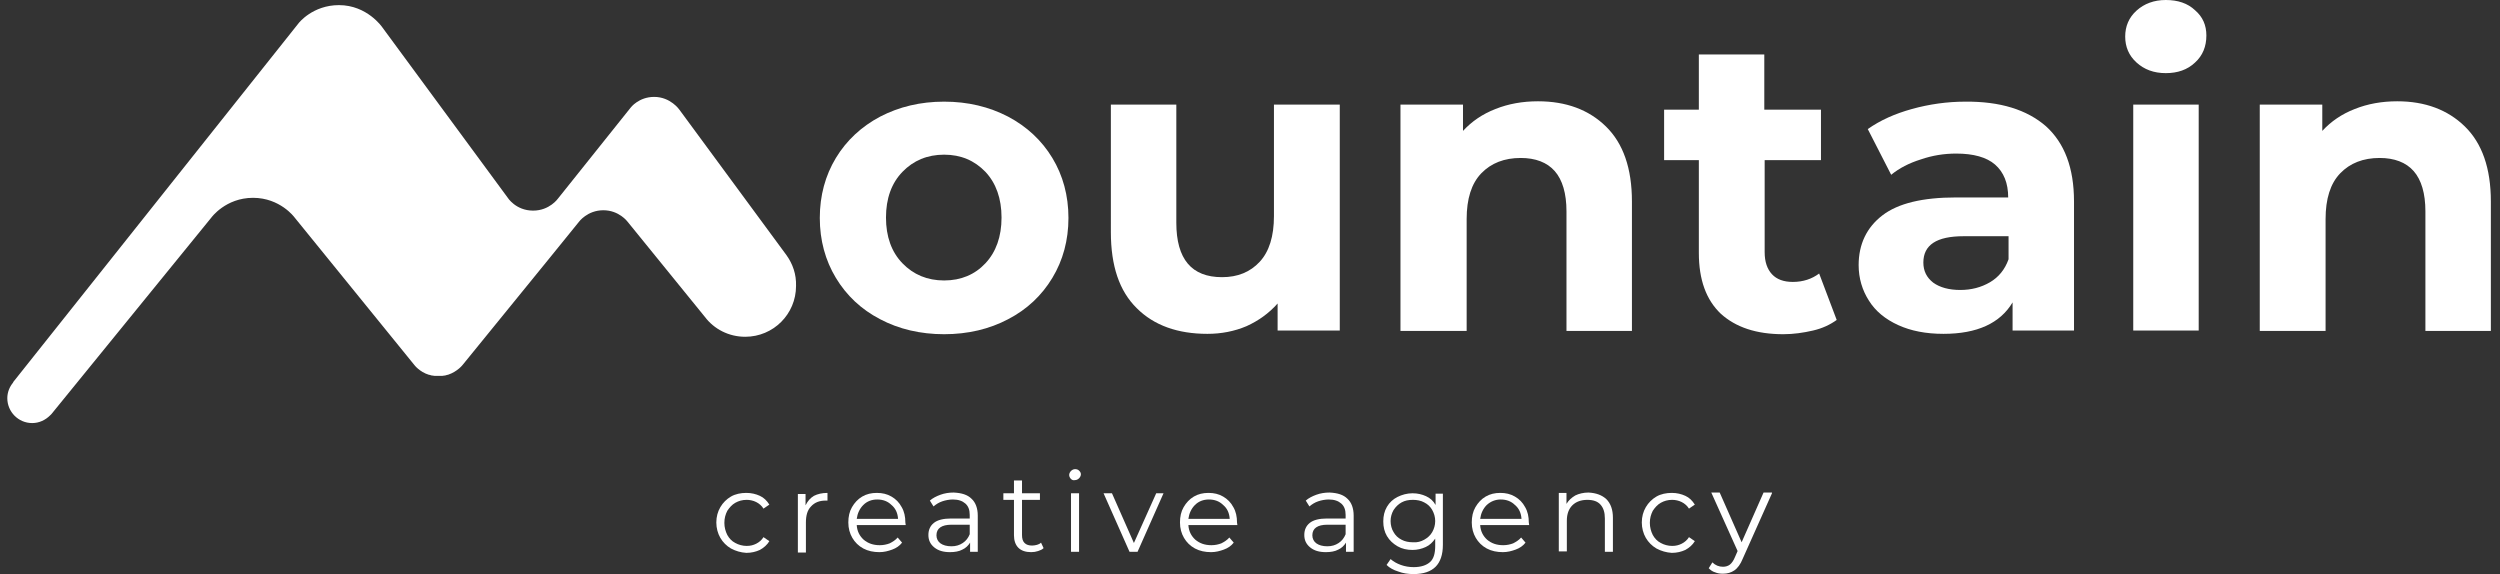 <?xml version="1.0" encoding="utf-8"?>
<!-- Generator: Adobe Illustrator 25.4.1, SVG Export Plug-In . SVG Version: 6.00 Build 0)  -->
<svg version="1.1" id="Layer_1" xmlns="http://www.w3.org/2000/svg" xmlns:xlink="http://www.w3.org/1999/xlink" x="0px" y="0px"
	 width="683.7px" height="157px" viewBox="0 0 683.7 157" style="enable-background:new 0 0 683.7 157;" xml:space="preserve">
<rect x="0" y="0" width="683.7" height="157" fill="#333333" stroke="none"/>
<style type="text/css">
	.st0{fill:#FFFFFF;}
</style>
<g>
	<g>
		<g>
			<g>
				<path class="st0" d="M199.9,150c-1.2-0.7-2.2-1.7-2.9-2.9c-0.7-1.2-1.1-2.7-1.1-4.2c0-1.6,0.4-3,1.1-4.2
					c0.7-1.2,1.7-2.2,2.9-2.9c1.2-0.7,2.7-1,4.2-1c1.4,0,2.6,0.3,3.7,0.8c1.1,0.5,1.9,1.3,2.6,2.4l-1.6,1.1c-0.5-0.8-1.2-1.4-2-1.8
					c-0.8-0.4-1.7-0.6-2.6-0.6c-1.2,0-2.2,0.3-3.1,0.8c-0.9,0.5-1.6,1.3-2.2,2.2c-0.5,1-0.8,2-0.8,3.3c0,1.2,0.3,2.3,0.8,3.3
					c0.5,0.9,1.2,1.7,2.2,2.2c0.9,0.5,2,0.8,3.1,0.8c1,0,1.8-0.2,2.6-0.6c0.8-0.4,1.5-1,2-1.8l1.6,1.1c-0.6,1-1.5,1.8-2.6,2.4
					c-1.1,0.5-2.3,0.8-3.7,0.8C202.6,151.1,201.2,150.7,199.9,150z"/>
				<path class="st0" d="M222.6,135.6c1-0.5,2.2-0.8,3.7-0.8v2.1l-0.5,0c-1.7,0-3,0.5-4,1.6c-1,1-1.4,2.5-1.4,4.4v8.2h-2.2v-16h2.1
					v3.1C220.9,137,221.6,136.2,222.6,135.6z"/>
				<path class="st0" d="M247.7,143.6h-13.4c0.1,1.7,0.8,3,1.9,4c1.2,1,2.6,1.5,4.4,1.5c1,0,1.9-0.2,2.7-0.5
					c0.8-0.4,1.6-0.9,2.2-1.6l1.2,1.4c-0.7,0.9-1.6,1.5-2.7,1.9c-1.1,0.4-2.2,0.7-3.5,0.7c-1.6,0-3.1-0.3-4.4-1s-2.3-1.7-3-2.9
					c-0.7-1.2-1.1-2.6-1.1-4.2c0-1.6,0.3-3,1-4.2c0.7-1.2,1.6-2.2,2.8-2.9c1.2-0.7,2.5-1,4-1c1.5,0,2.8,0.3,4,1
					c1.2,0.7,2.1,1.6,2.8,2.9c0.7,1.2,1,2.6,1,4.2L247.7,143.6z M236.1,138.1c-1,1-1.6,2.3-1.8,3.8h11.3c-0.1-1.6-0.7-2.9-1.8-3.8
					c-1-1-2.3-1.5-3.9-1.5C238.4,136.6,237.1,137.1,236.1,138.1z"/>
				<path class="st0" d="M265.7,136.4c1.1,1,1.7,2.6,1.7,4.6v9.9h-2.1v-2.5c-0.5,0.8-1.2,1.5-2.1,1.9c-0.9,0.5-2.1,0.7-3.4,0.7
					c-1.8,0-3.2-0.4-4.3-1.3c-1.1-0.9-1.6-2-1.6-3.4c0-1.4,0.5-2.5,1.5-3.3c1-0.8,2.6-1.2,4.7-1.2h5.1v-1c0-1.4-0.4-2.4-1.2-3.1
					c-0.8-0.7-1.9-1.1-3.4-1.1c-1,0-2,0.2-2.9,0.5c-0.9,0.3-1.7,0.8-2.4,1.4l-1-1.6c0.8-0.7,1.8-1.2,2.9-1.6
					c1.1-0.4,2.3-0.6,3.6-0.6C263,134.8,264.6,135.3,265.7,136.4z M263.3,148.5c0.9-0.6,1.5-1.4,1.9-2.4v-2.6h-5
					c-2.7,0-4.1,1-4.1,2.9c0,0.9,0.4,1.7,1.1,2.2s1.7,0.8,3,0.8C261.4,149.4,262.4,149.1,263.3,148.5z"/>
				<path class="st0" d="M285.4,149.9c-0.4,0.4-0.9,0.6-1.5,0.8c-0.6,0.2-1.2,0.3-1.9,0.3c-1.5,0-2.7-0.4-3.5-1.2
					c-0.8-0.8-1.2-2-1.2-3.4v-9.7h-2.9v-1.8h2.9v-3.5h2.2v3.5h4.9v1.8h-4.9v9.6c0,1,0.2,1.7,0.7,2.2c0.5,0.5,1.2,0.7,2.1,0.7
					c0.4,0,0.9-0.1,1.3-0.2c0.4-0.1,0.8-0.3,1.1-0.6L285.4,149.9z"/>
				<path class="st0" d="M292.9,131c-0.3-0.3-0.5-0.7-0.5-1.1c0-0.4,0.2-0.8,0.5-1.1c0.3-0.3,0.7-0.5,1.1-0.5c0.4,0,0.8,0.1,1.1,0.4
					c0.3,0.3,0.5,0.6,0.5,1c0,0.4-0.2,0.8-0.5,1.1c-0.3,0.3-0.7,0.5-1.1,0.5C293.6,131.4,293.2,131.3,292.9,131z M292.9,134.9h2.2
					v16h-2.2V134.9z"/>
				<path class="st0" d="M318.2,134.9l-7.1,16h-2.2l-7.1-16h2.3l6,13.6l6.1-13.6H318.2z"/>
				<path class="st0" d="M338.4,143.6H325c0.1,1.7,0.8,3,1.9,4c1.2,1,2.6,1.5,4.4,1.5c1,0,1.9-0.2,2.7-0.5c0.8-0.4,1.6-0.9,2.2-1.6
					l1.2,1.4c-0.7,0.9-1.6,1.5-2.7,1.9c-1.1,0.4-2.2,0.7-3.5,0.7c-1.6,0-3.1-0.3-4.4-1s-2.3-1.7-3-2.9c-0.7-1.2-1.1-2.6-1.1-4.2
					c0-1.6,0.3-3,1-4.2c0.7-1.2,1.6-2.2,2.8-2.9c1.2-0.7,2.5-1,4-1c1.5,0,2.8,0.3,4,1c1.2,0.7,2.1,1.6,2.8,2.9c0.7,1.2,1,2.6,1,4.2
					L338.4,143.6z M326.8,138.1c-1,1-1.6,2.3-1.8,3.8h11.3c-0.1-1.6-0.7-2.9-1.8-3.8c-1-1-2.3-1.5-3.9-1.5
					C329.1,136.6,327.8,137.1,326.8,138.1z"/>
				<path class="st0" d="M368.5,136.4c1.1,1,1.7,2.6,1.7,4.6v9.9h-2.1v-2.5c-0.5,0.8-1.2,1.5-2.1,1.9c-0.9,0.5-2.1,0.7-3.4,0.7
					c-1.8,0-3.2-0.4-4.3-1.3c-1.1-0.9-1.6-2-1.6-3.4c0-1.4,0.5-2.5,1.5-3.3c1-0.8,2.6-1.2,4.7-1.2h5.1v-1c0-1.4-0.4-2.4-1.2-3.1
					c-0.8-0.7-1.9-1.1-3.4-1.1c-1,0-2,0.2-2.9,0.5c-0.9,0.3-1.7,0.8-2.4,1.4l-1-1.6c0.8-0.7,1.8-1.2,2.9-1.6s2.3-0.6,3.6-0.6
					C365.8,134.8,367.4,135.3,368.5,136.4z M366.1,148.5c0.9-0.6,1.5-1.4,1.9-2.4v-2.6h-5c-2.7,0-4.1,1-4.1,2.9
					c0,0.9,0.4,1.7,1.1,2.2c0.7,0.5,1.7,0.8,3,0.8C364.2,149.4,365.2,149.1,366.1,148.5z"/>
				<path class="st0" d="M394.6,134.9V149c0,2.7-0.7,4.7-2,6c-1.3,1.3-3.3,2-6,2c-1.5,0-2.9-0.2-4.2-0.7c-1.3-0.4-2.4-1-3.2-1.8
					l1.1-1.6c0.8,0.7,1.7,1.2,2.8,1.6c1.1,0.4,2.3,0.6,3.5,0.6c2,0,3.5-0.5,4.5-1.4c1-0.9,1.4-2.4,1.4-4.4v-2
					c-0.7,1-1.5,1.8-2.6,2.3c-1.1,0.5-2.3,0.8-3.6,0.8c-1.5,0-2.9-0.3-4.1-1c-1.2-0.7-2.2-1.6-2.9-2.8c-0.7-1.2-1-2.5-1-4
					c0-1.5,0.3-2.8,1-4c0.7-1.2,1.7-2.1,2.9-2.7c1.2-0.6,2.6-1,4.1-1c1.4,0,2.6,0.3,3.7,0.8c1.1,0.5,2,1.3,2.6,2.4v-3.1H394.6z
					 M389.5,147.6c0.9-0.5,1.7-1.2,2.2-2.1c0.5-0.9,0.8-1.9,0.8-3c0-1.1-0.3-2.1-0.8-3c-0.5-0.9-1.2-1.6-2.2-2.1
					c-0.9-0.5-2-0.7-3.1-0.7c-1.2,0-2.2,0.2-3.1,0.7c-0.9,0.5-1.6,1.2-2.2,2.1c-0.5,0.9-0.8,1.9-0.8,3c0,1.1,0.3,2.2,0.8,3
					c0.5,0.9,1.2,1.6,2.2,2.1c0.9,0.5,2,0.7,3.1,0.7C387.6,148.4,388.6,148.1,389.5,147.6z"/>
				<path class="st0" d="M418.2,143.6h-13.4c0.1,1.7,0.8,3,1.9,4c1.2,1,2.6,1.5,4.4,1.5c1,0,1.9-0.2,2.7-0.5
					c0.8-0.4,1.6-0.9,2.2-1.6l1.2,1.4c-0.7,0.9-1.6,1.5-2.7,1.9c-1.1,0.4-2.2,0.7-3.5,0.7c-1.6,0-3.1-0.3-4.4-1s-2.3-1.7-3-2.9
					c-0.7-1.2-1.1-2.6-1.1-4.2c0-1.6,0.3-3,1-4.2c0.7-1.2,1.6-2.2,2.8-2.9c1.2-0.7,2.5-1,4-1c1.5,0,2.8,0.3,4,1
					c1.2,0.7,2.1,1.6,2.8,2.9c0.7,1.2,1,2.6,1,4.2L418.2,143.6z M406.6,138.1c-1,1-1.6,2.3-1.8,3.8h11.3c-0.1-1.6-0.7-2.9-1.8-3.8
					c-1-1-2.3-1.5-3.9-1.5C409,136.6,407.7,137.1,406.6,138.1z"/>
				<path class="st0" d="M439.3,136.5c1.2,1.2,1.8,2.9,1.8,5.1v9.3h-2.2v-9.1c0-1.7-0.4-2.9-1.2-3.8c-0.8-0.9-2-1.3-3.6-1.3
					c-1.7,0-3.1,0.5-4.1,1.5c-1,1-1.5,2.4-1.5,4.2v8.4h-2.2v-16h2.1v3c0.6-1,1.4-1.7,2.4-2.3c1-0.5,2.3-0.8,3.6-0.8
					C436.5,134.8,438.1,135.4,439.3,136.5z"/>
				<path class="st0" d="M453,150c-1.2-0.7-2.2-1.7-2.9-2.9c-0.7-1.2-1.1-2.7-1.1-4.2c0-1.6,0.4-3,1.1-4.2c0.7-1.2,1.7-2.2,2.9-2.9
					c1.2-0.7,2.7-1,4.2-1c1.4,0,2.6,0.3,3.7,0.8c1.1,0.5,1.9,1.3,2.6,2.4l-1.6,1.1c-0.5-0.8-1.2-1.4-2-1.8c-0.8-0.4-1.7-0.6-2.6-0.6
					c-1.2,0-2.2,0.3-3.1,0.8c-0.9,0.5-1.6,1.3-2.2,2.2c-0.5,1-0.8,2-0.8,3.3c0,1.2,0.3,2.3,0.8,3.3c0.5,0.9,1.2,1.7,2.2,2.2
					c0.9,0.5,2,0.8,3.1,0.8c1,0,1.8-0.2,2.6-0.6c0.8-0.4,1.5-1,2-1.8l1.6,1.1c-0.6,1-1.5,1.8-2.6,2.4c-1.1,0.5-2.3,0.8-3.7,0.8
					C455.7,151.1,454.3,150.7,453,150z"/>
				<path class="st0" d="M484.6,134.9l-8,17.9c-0.6,1.5-1.4,2.6-2.3,3.2c-0.9,0.6-1.9,0.9-3.1,0.9c-0.8,0-1.5-0.1-2.2-0.4
					c-0.7-0.2-1.2-0.6-1.7-1.1l1-1.6c0.8,0.8,1.8,1.2,2.9,1.2c0.7,0,1.4-0.2,1.9-0.6c0.5-0.4,1-1.1,1.4-2.1l0.7-1.6l-7.2-16h2.3
					l6,13.6l6-13.6H484.6z"/>
			</g>
		</g>
	</g>
	<g>
		<g>
			<path class="st0" d="M240.7,87.3c-5.2-2.7-9.2-6.5-12.1-11.3c-2.9-4.8-4.4-10.3-4.4-16.4c0-6.1,1.5-11.6,4.4-16.4
				c2.9-4.8,7-8.6,12.1-11.3c5.2-2.7,11-4.1,17.5-4.1c6.5,0,12.3,1.4,17.5,4.1c5.1,2.7,9.2,6.5,12.1,11.3c2.9,4.8,4.4,10.3,4.4,16.4
				c0,6.1-1.5,11.6-4.4,16.4c-2.9,4.8-6.9,8.6-12.1,11.3c-5.1,2.7-11,4.1-17.5,4.1C251.7,91.4,245.8,90,240.7,87.3z M269.5,72
				c2.9-3.1,4.4-7.3,4.4-12.5c0-5.2-1.5-9.4-4.4-12.5c-3-3.1-6.7-4.7-11.3-4.7s-8.4,1.6-11.4,4.7c-3,3.1-4.5,7.3-4.5,12.5
				c0,5.2,1.5,9.4,4.5,12.5c3,3.1,6.8,4.7,11.4,4.7S266.6,75.1,269.5,72z"/>
			<path class="st0" d="M366.4,28.6v61.8h-17v-7.4c-2.4,2.7-5.2,4.7-8.5,6.2c-3.3,1.4-6.9,2.1-10.7,2.1c-8.1,0-14.6-2.3-19.3-7
				c-4.8-4.7-7.1-11.6-7.1-20.8V28.6h17.9v32.3c0,10,4.2,14.9,12.5,14.9c4.3,0,7.7-1.4,10.3-4.2c2.6-2.8,3.9-7,3.9-12.5V28.6H366.4z
				"/>
			<path class="st0" d="M439.2,34.6c4.7,4.6,7.1,11.4,7.1,20.5v35.4h-17.9V57.8c0-4.9-1.1-8.6-3.2-11c-2.1-2.4-5.3-3.6-9.3-3.6
				c-4.5,0-8.1,1.4-10.8,4.2c-2.7,2.8-4,7-4,12.5v30.6H383V28.6h17.1v7.2c2.4-2.6,5.3-4.6,8.9-6c3.5-1.4,7.4-2.1,11.6-2.1
				C428.3,27.7,434.5,30,439.2,34.6z"/>
			<path class="st0" d="M502.3,87.5c-1.8,1.3-3.9,2.3-6.5,2.9c-2.6,0.6-5.3,1-8.1,1c-7.4,0-13-1.9-17.1-5.6c-4-3.8-6-9.3-6-16.6
				V43.8h-9.5V30h9.5V14.9h17.9V30H498v13.8h-15.4V69c0,2.6,0.7,4.6,2,6c1.3,1.4,3.2,2.1,5.7,2.1c2.8,0,5.2-0.8,7.2-2.3L502.3,87.5z
				"/>
			<path class="st0" d="M559.5,34.5c5.1,4.6,7.7,11.4,7.7,20.6v35.3h-16.8v-7.7c-3.4,5.7-9.7,8.6-18.9,8.6c-4.8,0-8.9-0.8-12.4-2.4
				c-3.5-1.6-6.2-3.8-8-6.7c-1.8-2.8-2.8-6.1-2.8-9.7c0-5.7,2.2-10.3,6.5-13.6c4.3-3.3,11-4.9,20.1-4.9h14.3c0-3.9-1.2-6.9-3.6-9
				C543.3,43,539.7,42,535,42c-3.3,0-6.5,0.5-9.7,1.6c-3.2,1-5.9,2.4-8.1,4.2l-6.4-12.5c3.4-2.4,7.4-4.2,12.1-5.5
				c4.7-1.3,9.6-2,14.5-2C547,27.7,554.3,30,559.5,34.5z M544.2,77.2c2.4-1.4,4.1-3.5,5.1-6.3v-6.3h-12.3c-7.4,0-11,2.4-11,7.2
				c0,2.3,0.9,4.1,2.7,5.5c1.8,1.3,4.3,2,7.4,2C539.1,79.3,541.8,78.6,544.2,77.2z"/>
			<path class="st0" d="M584.3,17.1c-2.1-1.9-3.1-4.3-3.1-7.1c0-2.8,1-5.2,3.1-7.1c2.1-1.9,4.8-2.9,8-2.9c3.3,0,6,0.9,8,2.8
				c2.1,1.8,3.1,4.1,3.1,6.9c0,3-1,5.5-3.1,7.4c-2.1,2-4.8,2.9-8,2.9C589,20,586.4,19,584.3,17.1z M583.4,28.6h17.9v61.8h-17.9V28.6
				z"/>
			<path class="st0" d="M674.1,34.6c4.7,4.6,7.1,11.4,7.1,20.5v35.4h-17.9V57.8c0-4.9-1.1-8.6-3.2-11c-2.1-2.4-5.3-3.6-9.3-3.6
				c-4.5,0-8.1,1.4-10.8,4.2c-2.7,2.8-4,7-4,12.5v30.6H618V28.6h17.1v7.2c2.4-2.6,5.3-4.6,8.9-6c3.5-1.4,7.4-2.1,11.6-2.1
				C663.2,27.7,669.4,30,674.1,34.6z"/>
		</g>
		<path class="st0" d="M215.1,69.8L215.1,69.8L185.8,30c0,0-2.4-3.5-6.9-3.5c-4.2,0-6.4,2.9-6.4,2.9l-19.9,24.9c0,0-2.3,3.3-6.8,3.3
			c-4.8,0-7-3.6-7-3.6L104.5,7.4c0,0-4.1-6-11.8-6c-7.2,0-11,4.9-11,4.9L3.6,104.5c0,0,0,0,0,0.1c-1,1.2-1.6,2.7-1.6,4.3
			c0,3.7,3,6.8,6.8,6.8c1.9,0,3.6-0.8,4.9-2.1c0.1-0.1,0.3-0.3,0.4-0.4l43.7-53.7c0,0,3.9-5.4,11.4-5.4c7.4,0,11.3,5.3,11.3,5.3
			l32.8,40.4c0,0,1.4,1.9,4,2.7c0,0,0,0,0.1,0c0.2,0.1,0.5,0.1,0.7,0.2c0,0,0.1,0,0.1,0c0.2,0,0.5,0.1,0.7,0.1c0,0,0.1,0,0.1,0
			c0.3,0,0.6,0,0.9,0c0.3,0,0.6,0,0.9,0c0,0,0.1,0,0.1,0c0.2,0,0.5-0.1,0.7-0.1c0,0,0.1,0,0.1,0c0.2-0.1,0.5-0.1,0.7-0.2
			c0,0,0.1,0,0.1,0c2.7-0.9,4.1-2.8,4.1-2.8l24-29.5l7.7-9.5c0,0,2.3-3.2,6.7-3.2c4.3,0,6.6,3.1,6.6,3.1l21.2,26.1
			c2.5,3.3,6.5,5.4,11,5.4c7.7,0,13.9-6.2,13.9-13.9C217.8,75,216.8,72.2,215.1,69.8z"/>
	</g>
</g>
</svg>
